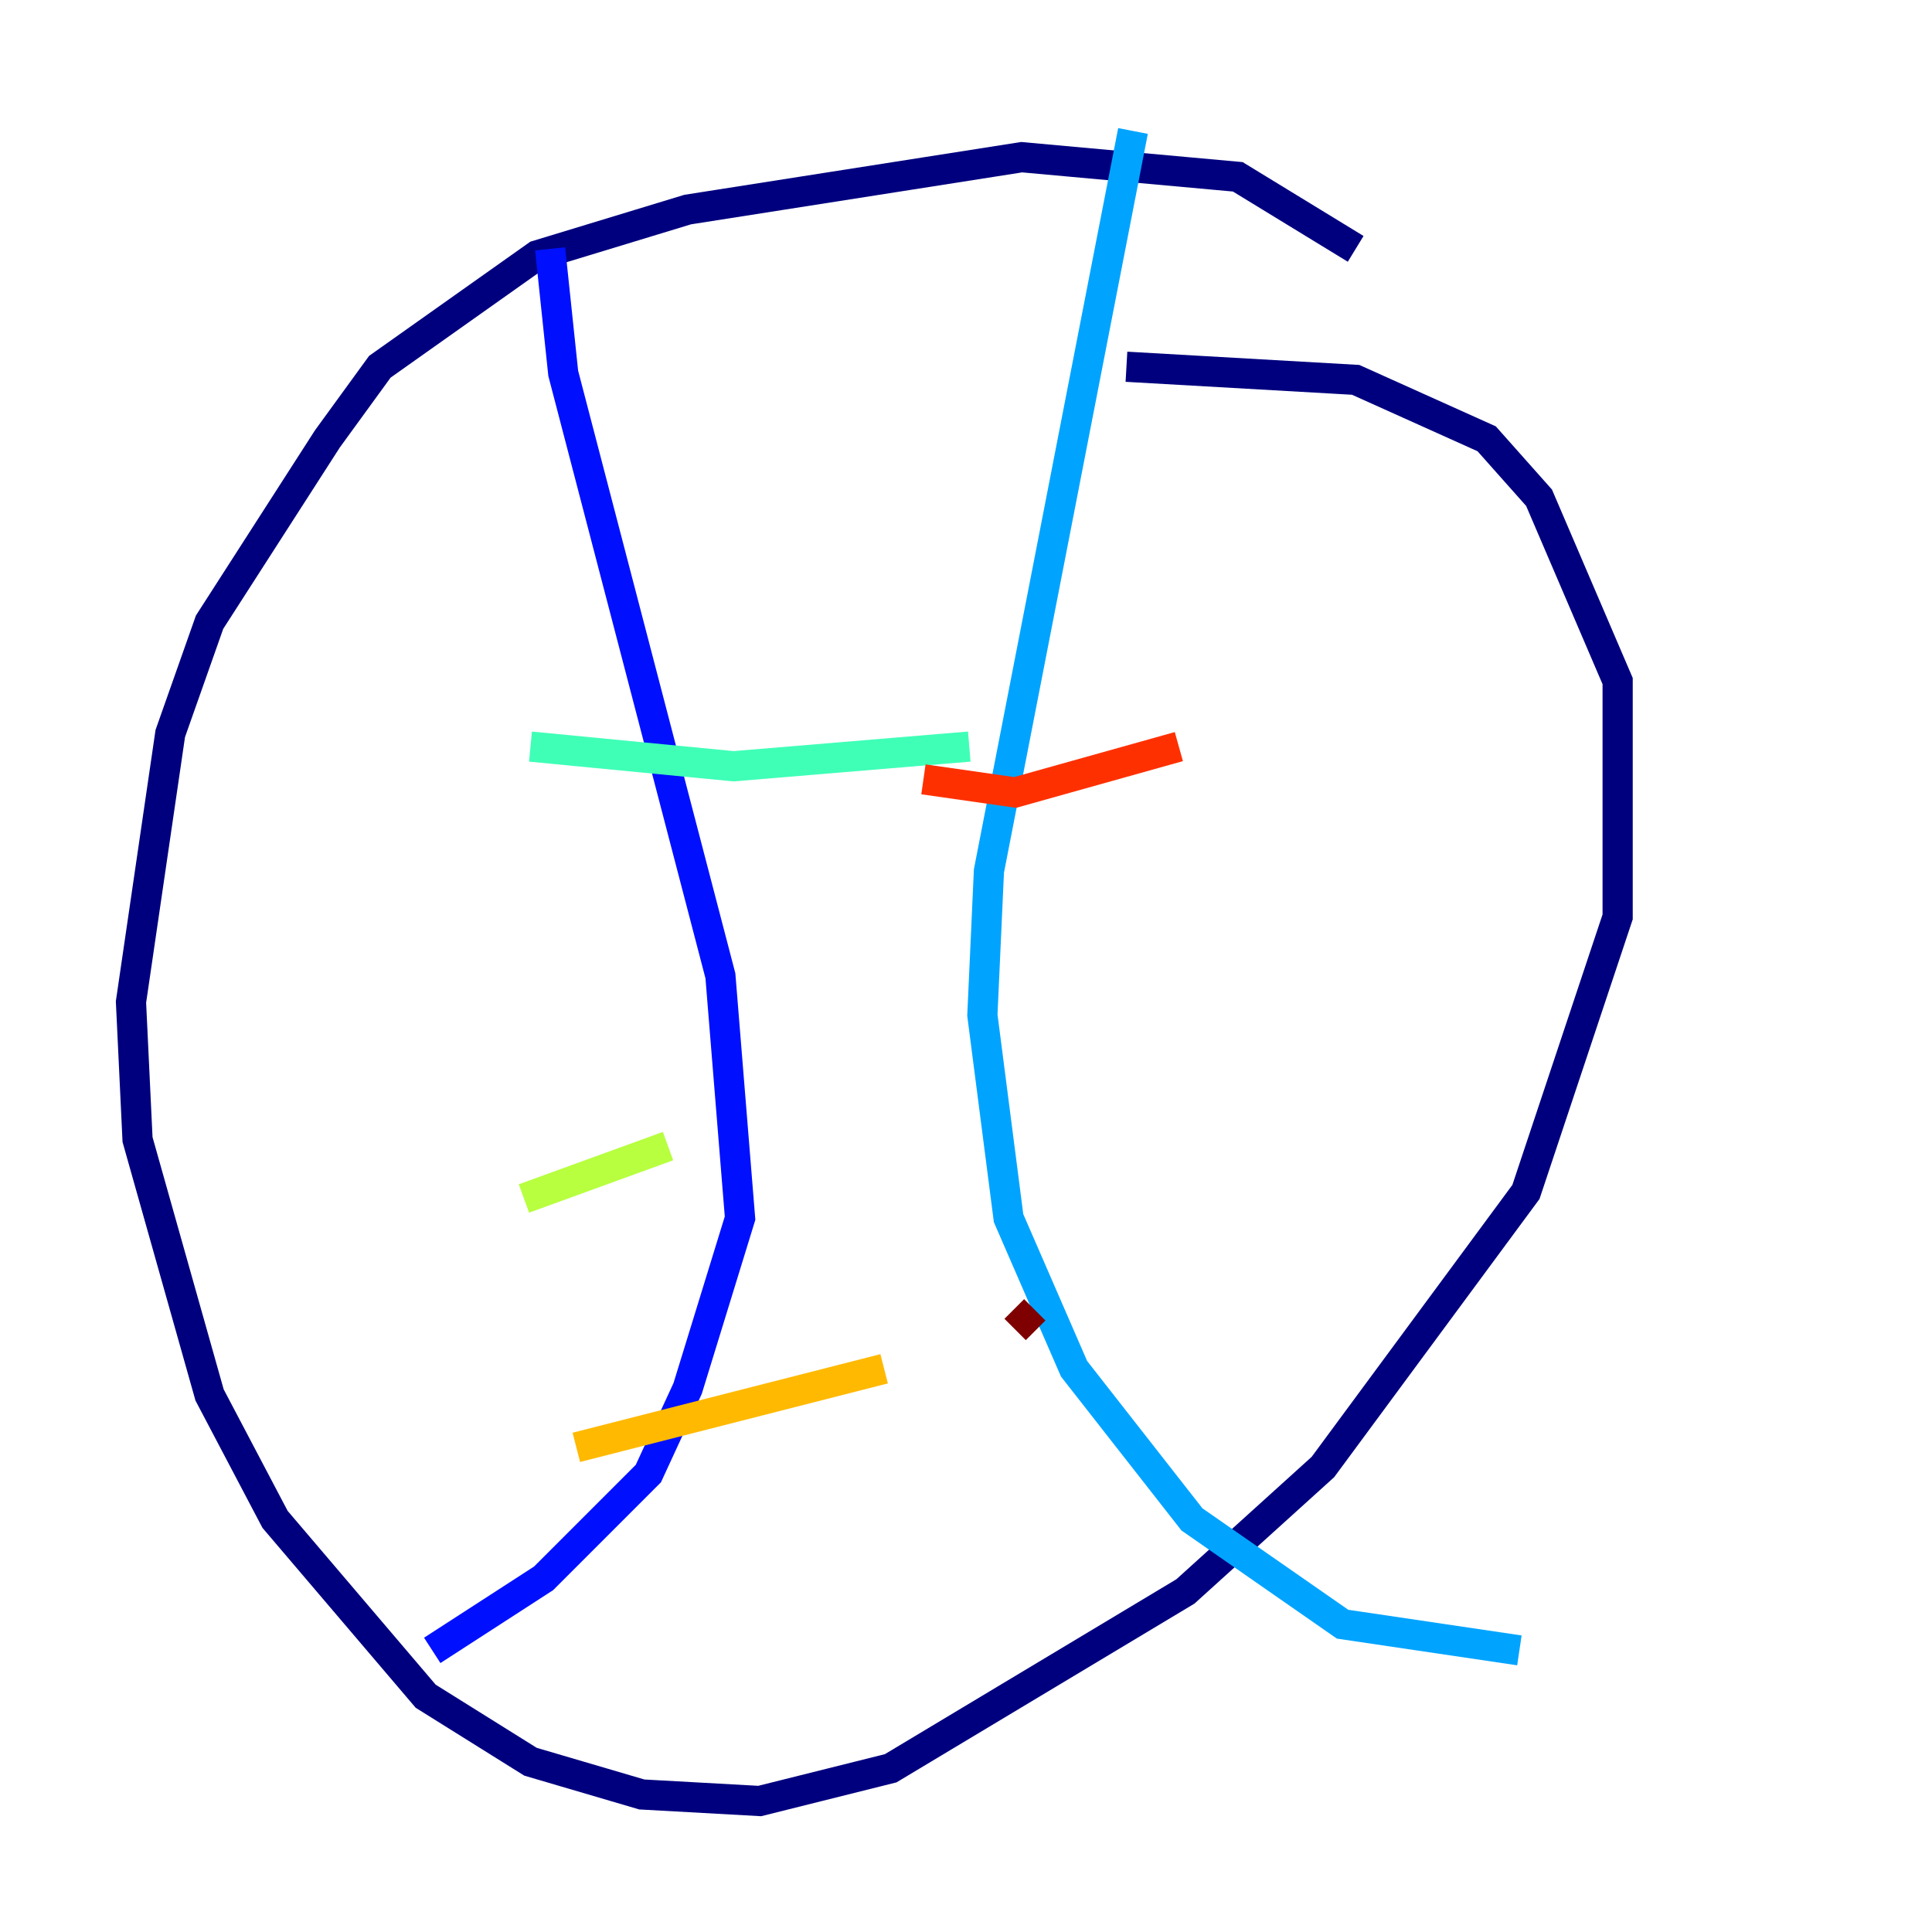 <?xml version="1.0" encoding="utf-8" ?>
<svg baseProfile="tiny" height="128" version="1.2" viewBox="0,0,128,128" width="128" xmlns="http://www.w3.org/2000/svg" xmlns:ev="http://www.w3.org/2001/xml-events" xmlns:xlink="http://www.w3.org/1999/xlink"><defs /><polyline fill="none" points="89.817,16.488 82.007,11.715 67.688,10.414 45.559,13.885 35.58,16.922 25.166,24.298 21.695,29.071 13.885,41.22 11.281,48.597 8.678,66.386 9.112,75.498 13.885,92.42 18.224,100.664 28.203,112.38 35.146,116.719 42.522,118.888 50.332,119.322 59.01,117.153 78.536,105.437 87.647,97.193 101.098,78.969 107.173,60.746 107.173,45.125 101.966,32.976 98.495,29.071 89.817,25.166 74.63,24.298" stroke="#00007f" stroke-width="2" /><polyline fill="none" points="36.447,16.488 37.315,24.732 47.729,64.651 49.031,80.705 45.559,91.986 42.956,97.627 36.014,104.57 28.637,109.342" stroke="#0010ff" stroke-width="2" /><polyline fill="none" points="75.064,8.678 65.519,57.709 65.085,67.254 66.82,80.705 71.159,90.685 78.969,100.664 88.949,107.607 100.664,109.342" stroke="#00a4ff" stroke-width="2" /><polyline fill="none" points="35.146,49.464 48.597,50.766 64.217,49.464" stroke="#3fffb7" stroke-width="2" /><polyline fill="none" points="34.712,79.403 44.258,75.932" stroke="#b7ff3f" stroke-width="2" /><polyline fill="none" points="38.183,95.891 58.576,90.685" stroke="#ffb900" stroke-width="2" /><polyline fill="none" points="61.18,51.634 67.254,52.502 78.102,49.464" stroke="#ff3000" stroke-width="2" /><polyline fill="none" points="67.254,88.081 68.556,86.78" stroke="#7f0000" stroke-width="2" /></svg>